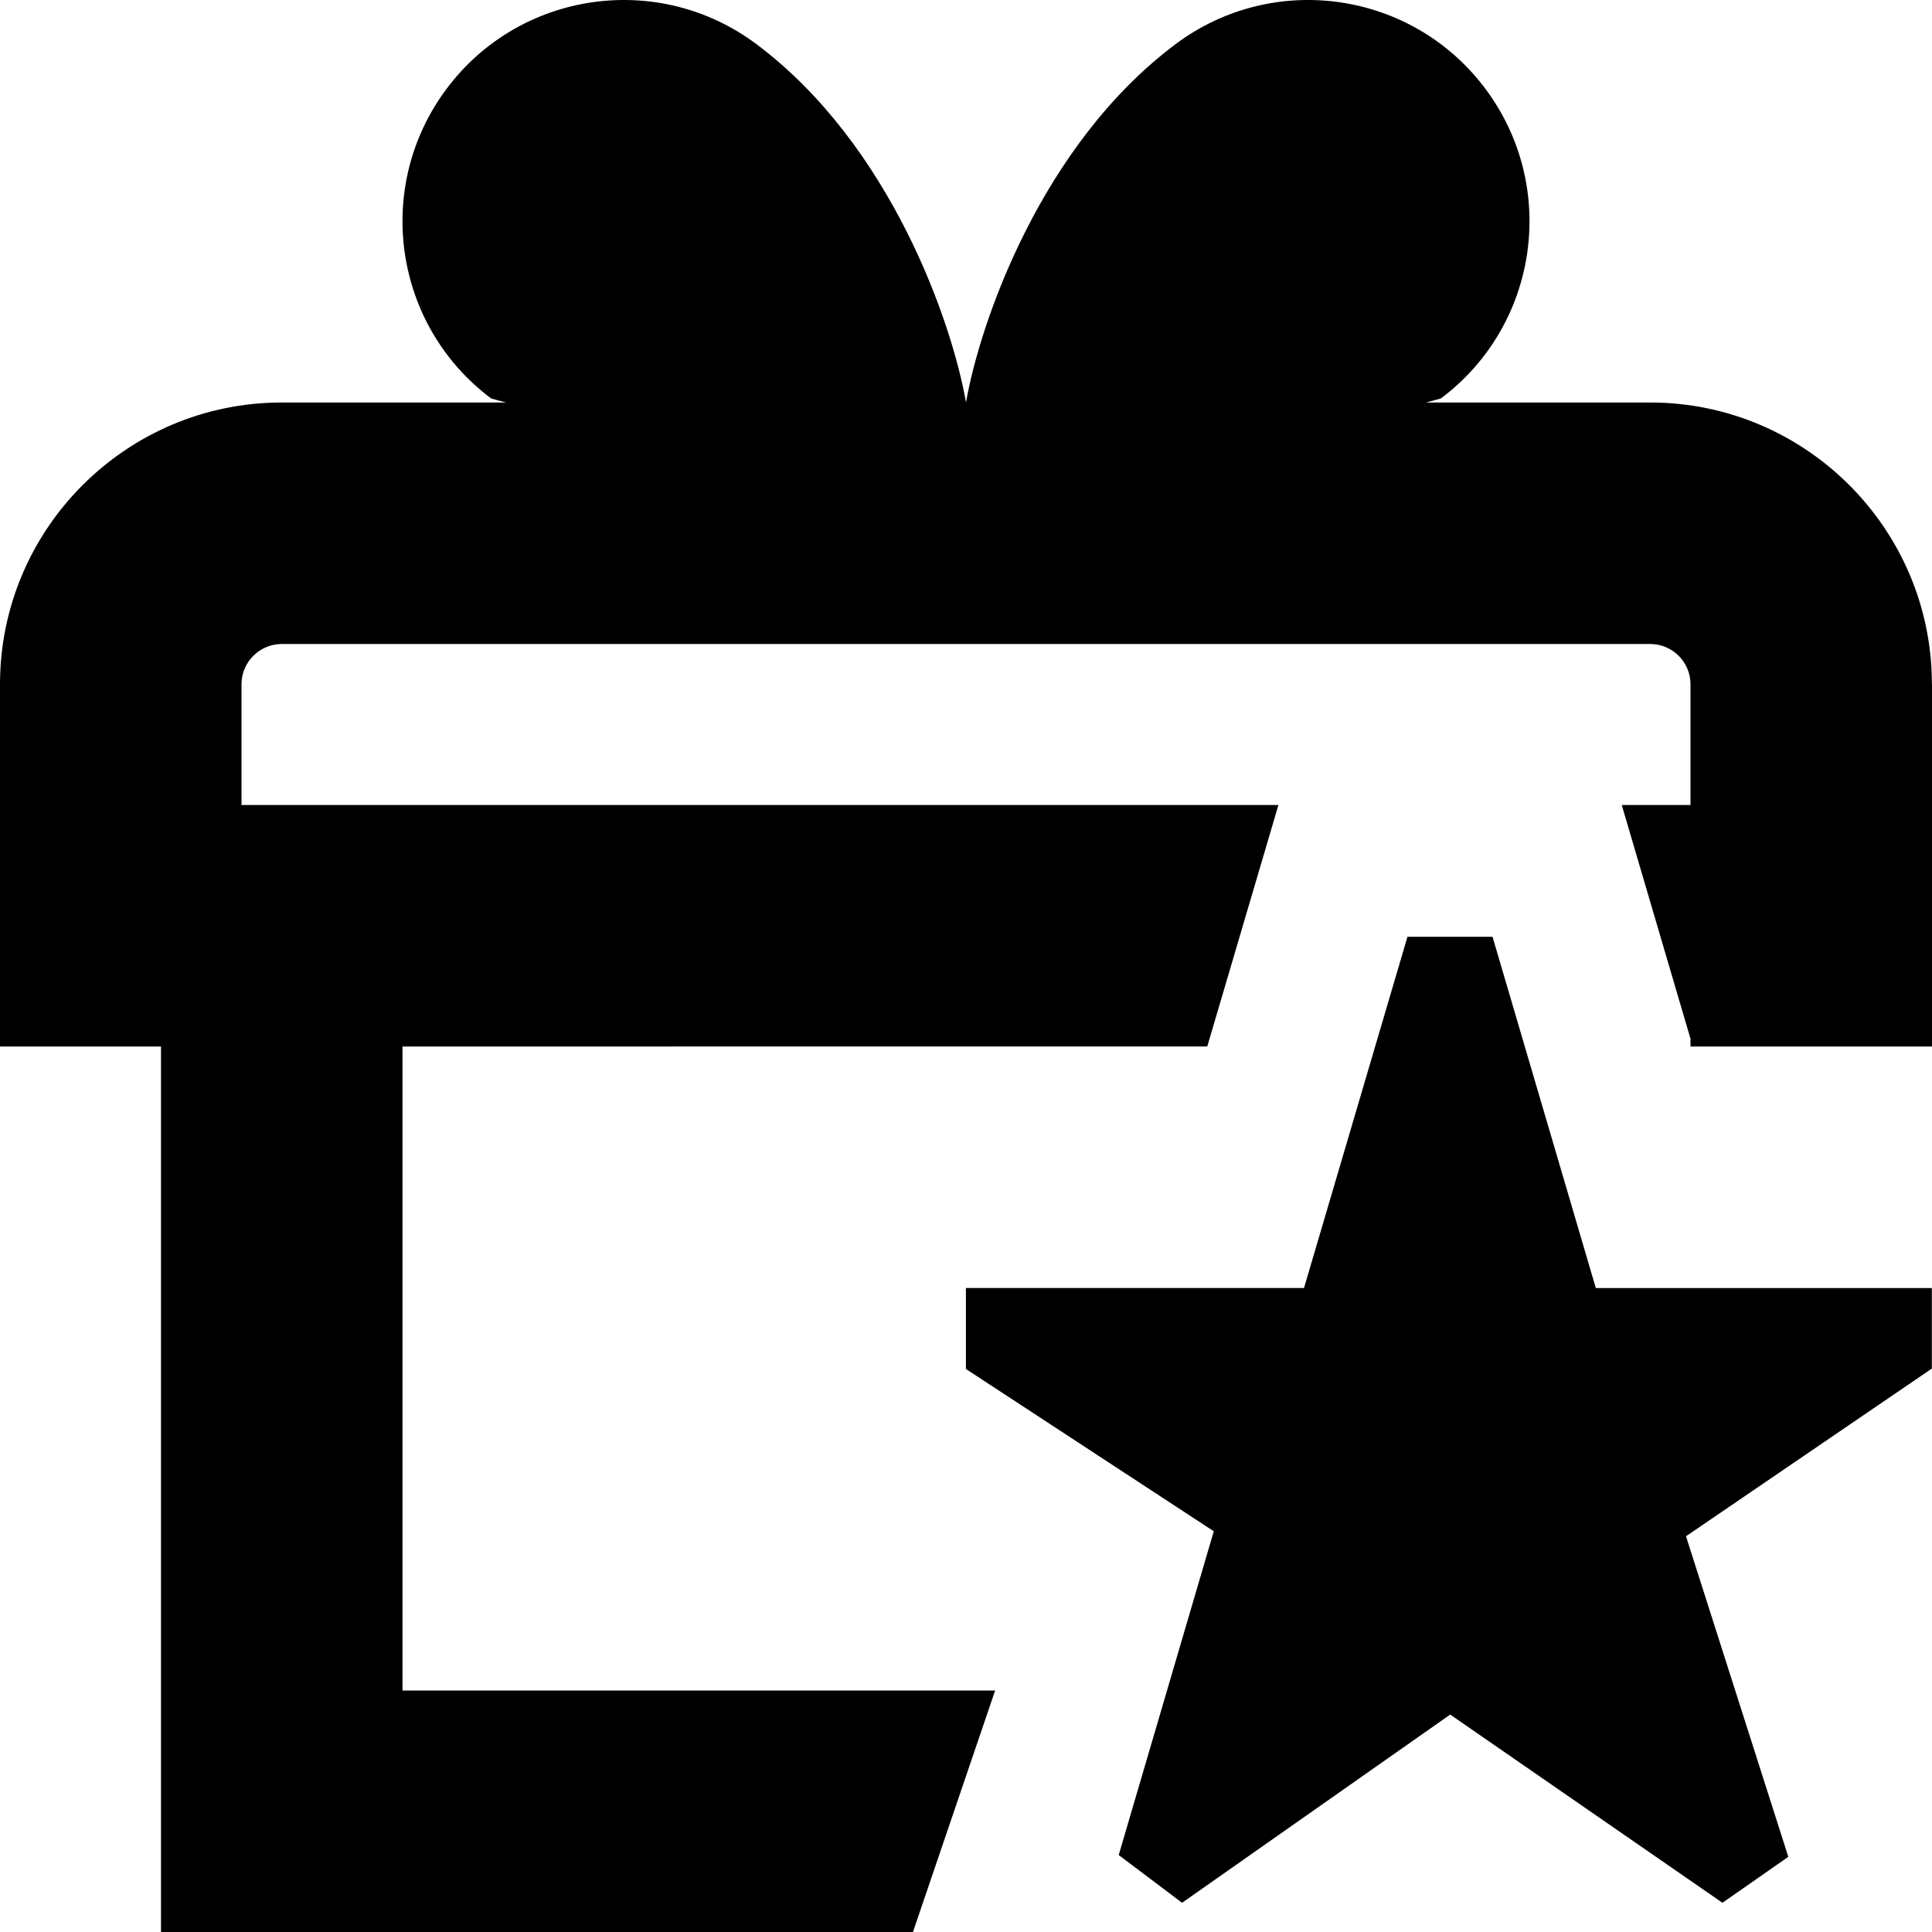 <?xml version="1.0" encoding="UTF-8"?>
<svg xmlns="http://www.w3.org/2000/svg" id="Layer_1" data-name="Layer 1" viewBox="0 0 24 24">
  <path d="m24,8.5v4.5h-3v-.096l-.854-2.904h.854v-1.5c0-.276-.225-.5-.5-.5H3.5c-.275,0-.5.224-.5.5v1.5h12.881l-.884,3H5v8h7.362l-1.021,3H2v-11H0v-4.5c0-1.93,1.57-3.5,3.5-3.5h2.786c-.109-.029-.183-.049-.186-.051-1.215-.911-1.461-2.634-.55-3.849.911-1.215,2.634-1.461,3.849-.55,1.673,1.255,2.429,3.463,2.601,4.449.172-.986.928-3.194,2.601-4.449,1.215-.911,2.938-.665,3.849.55.911,1.215.665,2.938-.55,3.849-.002.002-.077.022-.185.051h2.784c1.93,0,3.5,1.57,3.5,3.5Zm-5.457,3.137h-1.059l-1.285,4.363h-4.2v1.006l3.079,2.016-1.181,4.022.787.593,3.331-2.338,3.382,2.338.818-.571-1.271-3.982,3.054-2.083v-1h-4.174l-1.283-4.363Z"/>
</svg>
